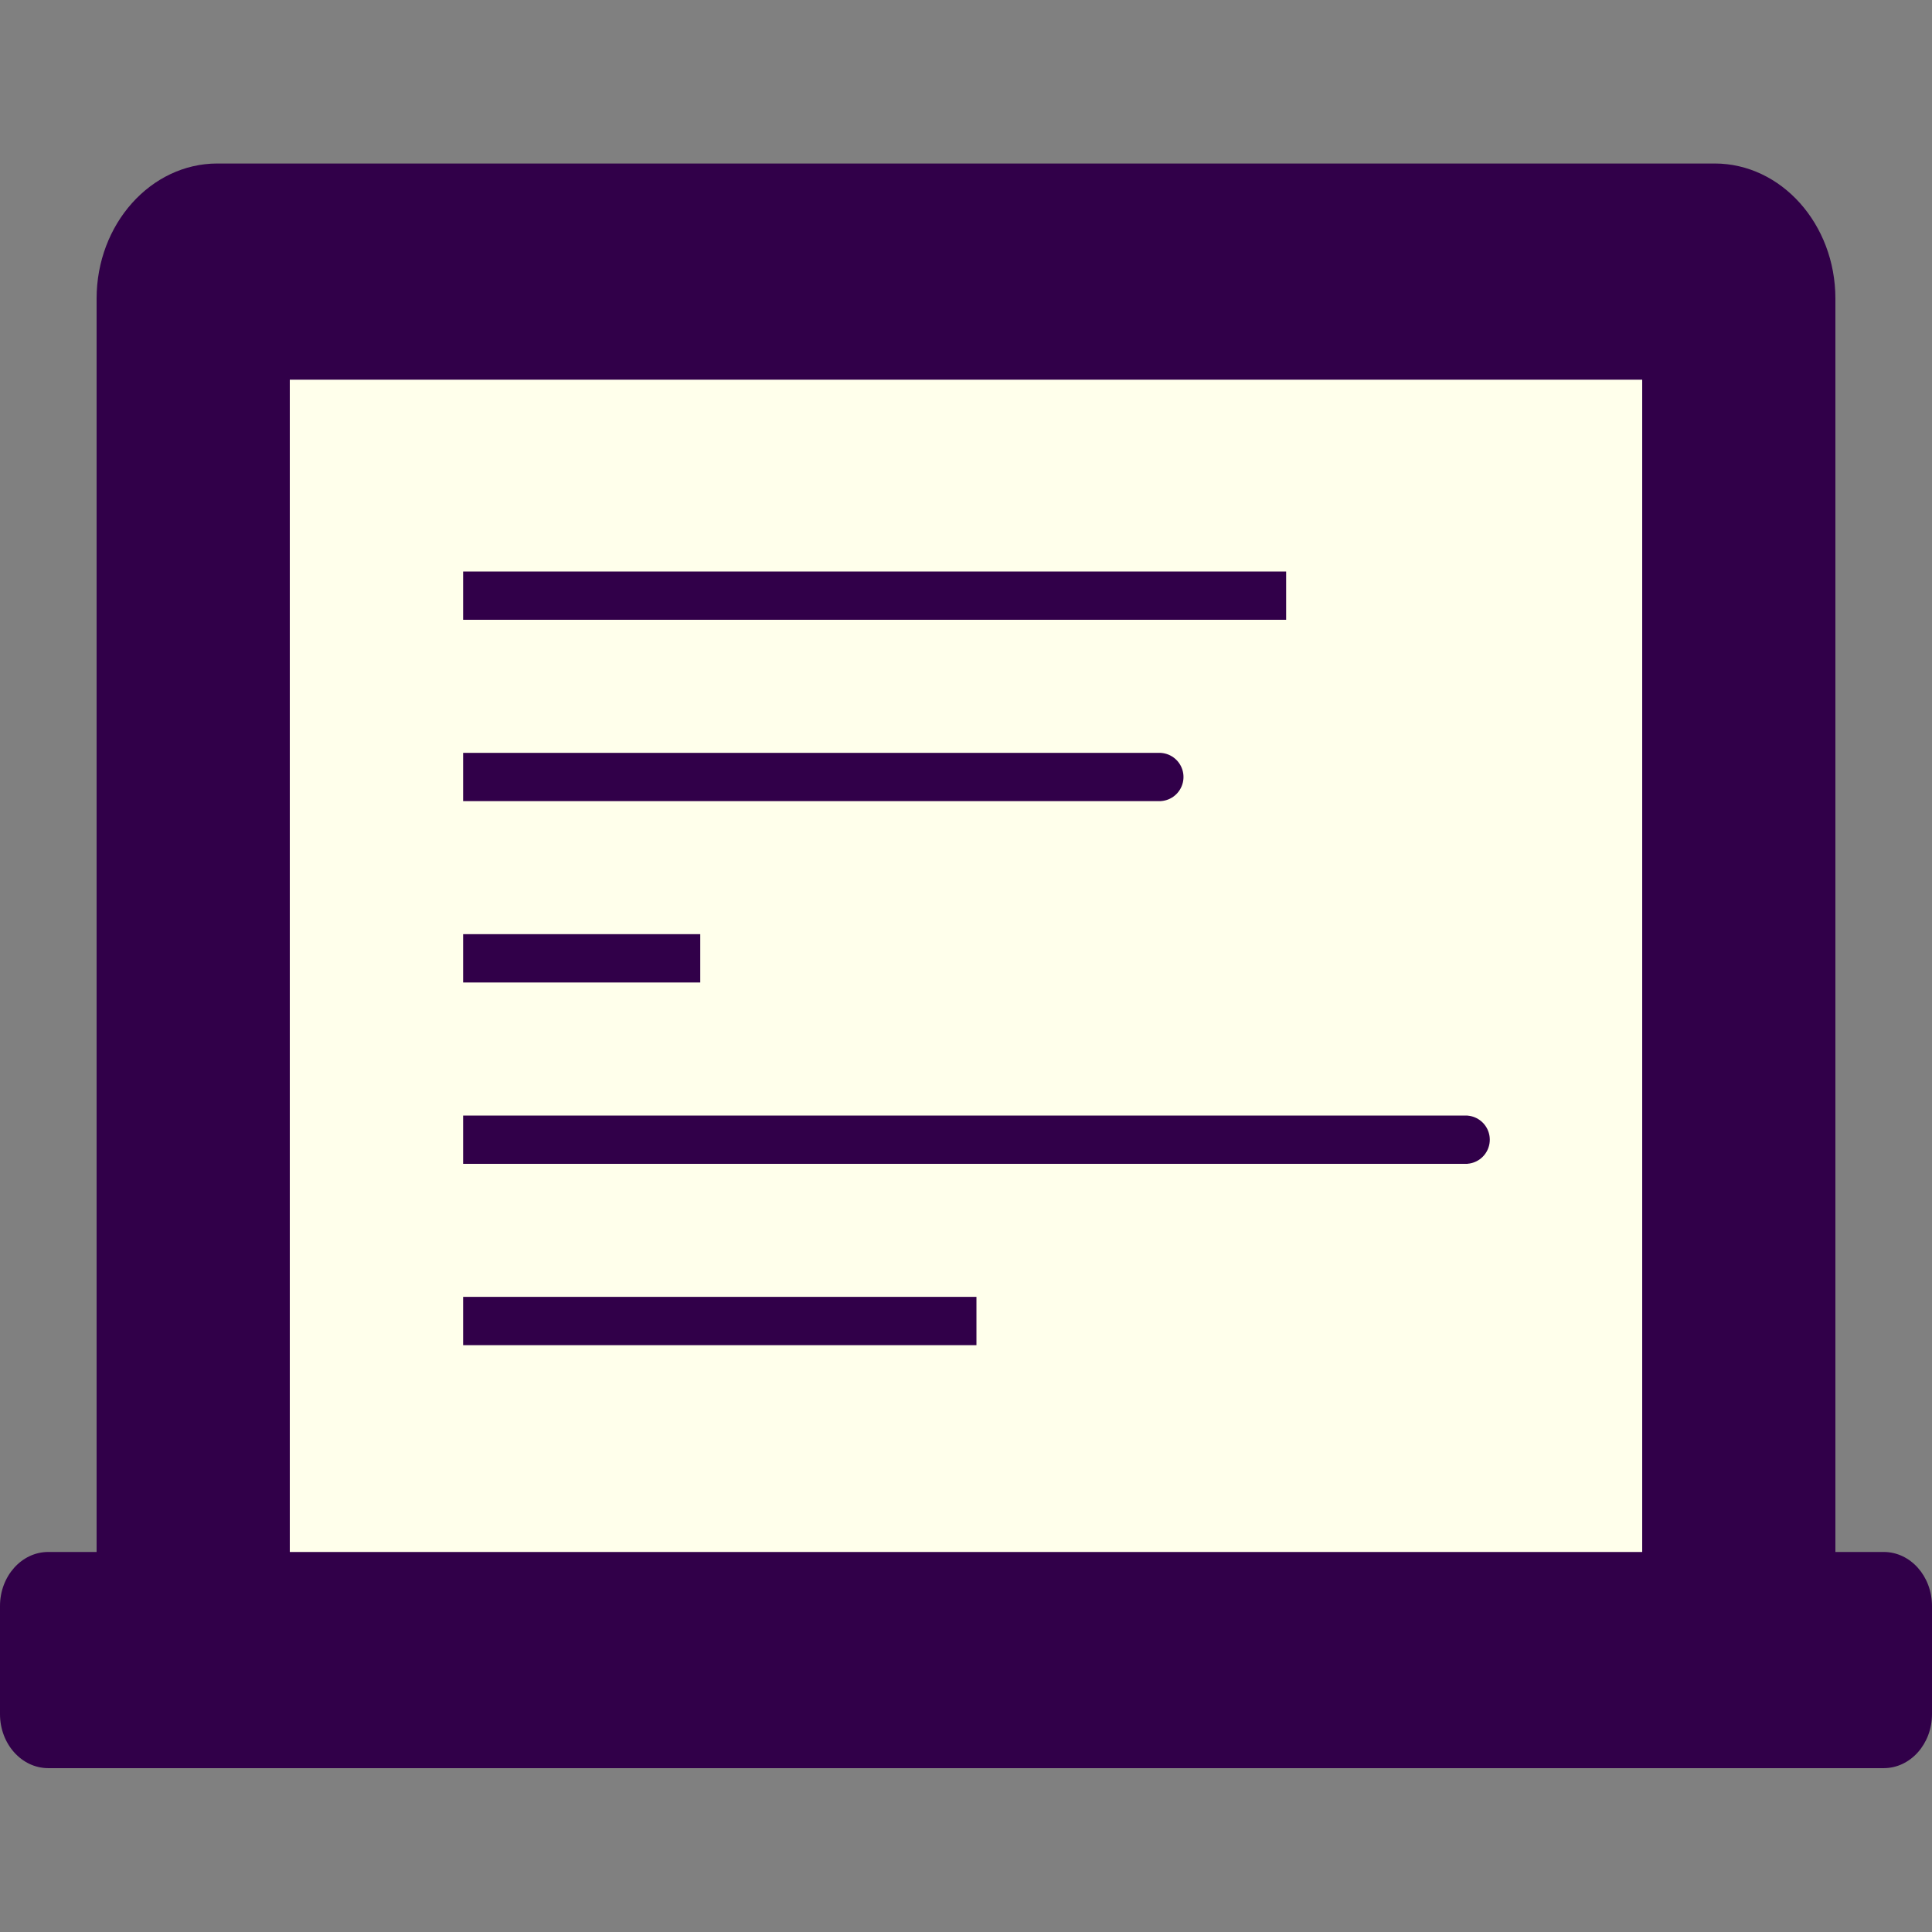 <?xml version="1.0" encoding="UTF-8" standalone="no"?>
<svg
   xmlns:dc="http://purl.org/dc/elements/1.1/"
   xmlns:cc="http://creativecommons.org/ns#"
   xmlns:rdf="http://www.w3.org/1999/02/22-rdf-syntax-ns#"
   xmlns:svg="http://www.w3.org/2000/svg"
   xmlns="http://www.w3.org/2000/svg"
   xmlns:sodipodi="http://sodipodi.sourceforge.net/DTD/sodipodi-0.dtd"
   xmlns:inkscape="http://www.inkscape.org/namespaces/inkscape"
   viewBox="0 0 100 100"
   version="1.1"
   id="svg4"
   sodipodi:docname="tabs_messages.svg"
   inkscape:version="0.92.2 5c3e80d, 2017-08-06"
   width="100"
   height="100">
  <rect x="0" y="0" width="100" height="100" fill="#808080" stroke="none"/>
  <defs
     id="defs8" />
  <sodipodi:namedview
     pagecolor="#ffffff"
     bordercolor="#666666"
     borderopacity="1"
     objecttolerance="10"
     gridtolerance="10"
     guidetolerance="10"
     inkscape:pageopacity="0"
     inkscape:pageshadow="2"
     inkscape:window-width="1920"
     inkscape:window-height="1016"
     id="namedview6"
     showgrid="false"
     inkscape:zoom="6.925"
     inkscape:cx="27.685905"
     inkscape:cy="56.004251"
     inkscape:window-x="0"
     inkscape:window-y="27"
     inkscape:window-maximized="1"
     inkscape:current-layer="svg4"
     showguides="true"
     inkscape:guide-bbox="true">
    <sodipodi:guide
       position="-231.992,601.219"
       orientation="0,1"
       id="guide891"
       inkscape:locked="false" />
  </sodipodi:namedview>
  <g
     id="g843"
     transform="matrix(1.25,0,0,1.25,-12.5,-11.146)"
     style="stroke-width:0.8">
    <g
       style="stroke-width:0.756"
       transform="matrix(1,0,0,1.119,0,-1.87)"
       id="g837">
      <path
         inkscape:connector-curvature="0"
         d="m 86,72.405 v -47 c 0,-2.757 -2.243,-5 -5,-5 H 19 c -2.757,0 -5,2.243 -5,5 v 47 z"
         id="path2-3"
         style="fill:#ffffeb;fill-opacity:1;stroke-width:0.756"
         sodipodi:nodetypes="csssscc" />
      <path
         inkscape:connector-curvature="0"
         style="fill:#310049;fill-opacity:1;stroke-width:0.756"
         d="m 22,23.69 h 56 v 44 h 8 v -47 c 0,-2.757 -2.243,-5 -5,-5 H 19 c -2.757,0 -5,2.243 -5,5 v 47 h 8 z"
         id="path819" />
      <path
         style="fill:#310049;fill-opacity:1;stroke-width:0.756"
         d="m 88,67.069 c -25.765,0 -53.491,0 -76,0 -1.105,0 -2,0.895 -2,2 v 4 c 0,1.105 0.895,2 2,2 h 76 c 1.105,0 2,-0.895 2,-2 v -4 c 0,-1.105 -0.895,-2 -2,-2 z"
         id="path2"
         inkscape:connector-curvature="0"
         sodipodi:nodetypes="ccssssssc" />
    </g>
  </g>
  <g
     id="g4788"
     transform="translate(0,-0.866)">
    <path
       inkscape:connector-curvature="0"
       id="path4773"
       d="m 23.971,31.697 c 42.455,0 42.599,0 42.599,0"
       style="fill:none;fill-rule:evenodd;stroke:#310049;stroke-width:2.5;stroke-linecap:butt;stroke-linejoin:miter;stroke-miterlimit:4;stroke-dasharray:none;stroke-opacity:1" />
    <path
       inkscape:connector-curvature="0"
       id="path4775"
       d="m 23.971,41.083 c 36.245,0 36.101,0 36.101,0"
       style="fill:none;fill-rule:evenodd;stroke:#310049;stroke-width:2.5;stroke-linecap:butt;stroke-linejoin:miter;stroke-miterlimit:4;stroke-dasharray:none;stroke-opacity:1" />
    <path
       inkscape:connector-curvature="0"
       id="path4777"
       d="m 23.971,50.469 c 12.274,0 12.274,0 12.274,0"
       style="fill:none;fill-rule:evenodd;stroke:#310049;stroke-width:2.5;stroke-linecap:butt;stroke-linejoin:miter;stroke-miterlimit:4;stroke-dasharray:none;stroke-opacity:1" />
    <path
       inkscape:connector-curvature="0"
       id="path4779"
       d="m 23.971,59.856 c 52.13,0 51.986,0 51.986,0"
       style="fill:none;fill-rule:evenodd;stroke:#310049;stroke-width:2.5;stroke-linecap:butt;stroke-linejoin:miter;stroke-miterlimit:4;stroke-dasharray:none;stroke-opacity:1" />
    <path
       inkscape:connector-curvature="0"
       id="path4781"
       d="m 23.971,69.242 c 26.57,0 26.57,0 26.57,0"
       style="fill:none;fill-rule:evenodd;stroke:#310049;stroke-width:2.5;stroke-linecap:butt;stroke-linejoin:miter;stroke-miterlimit:4;stroke-dasharray:none;stroke-opacity:1" />
  </g>
</svg>
